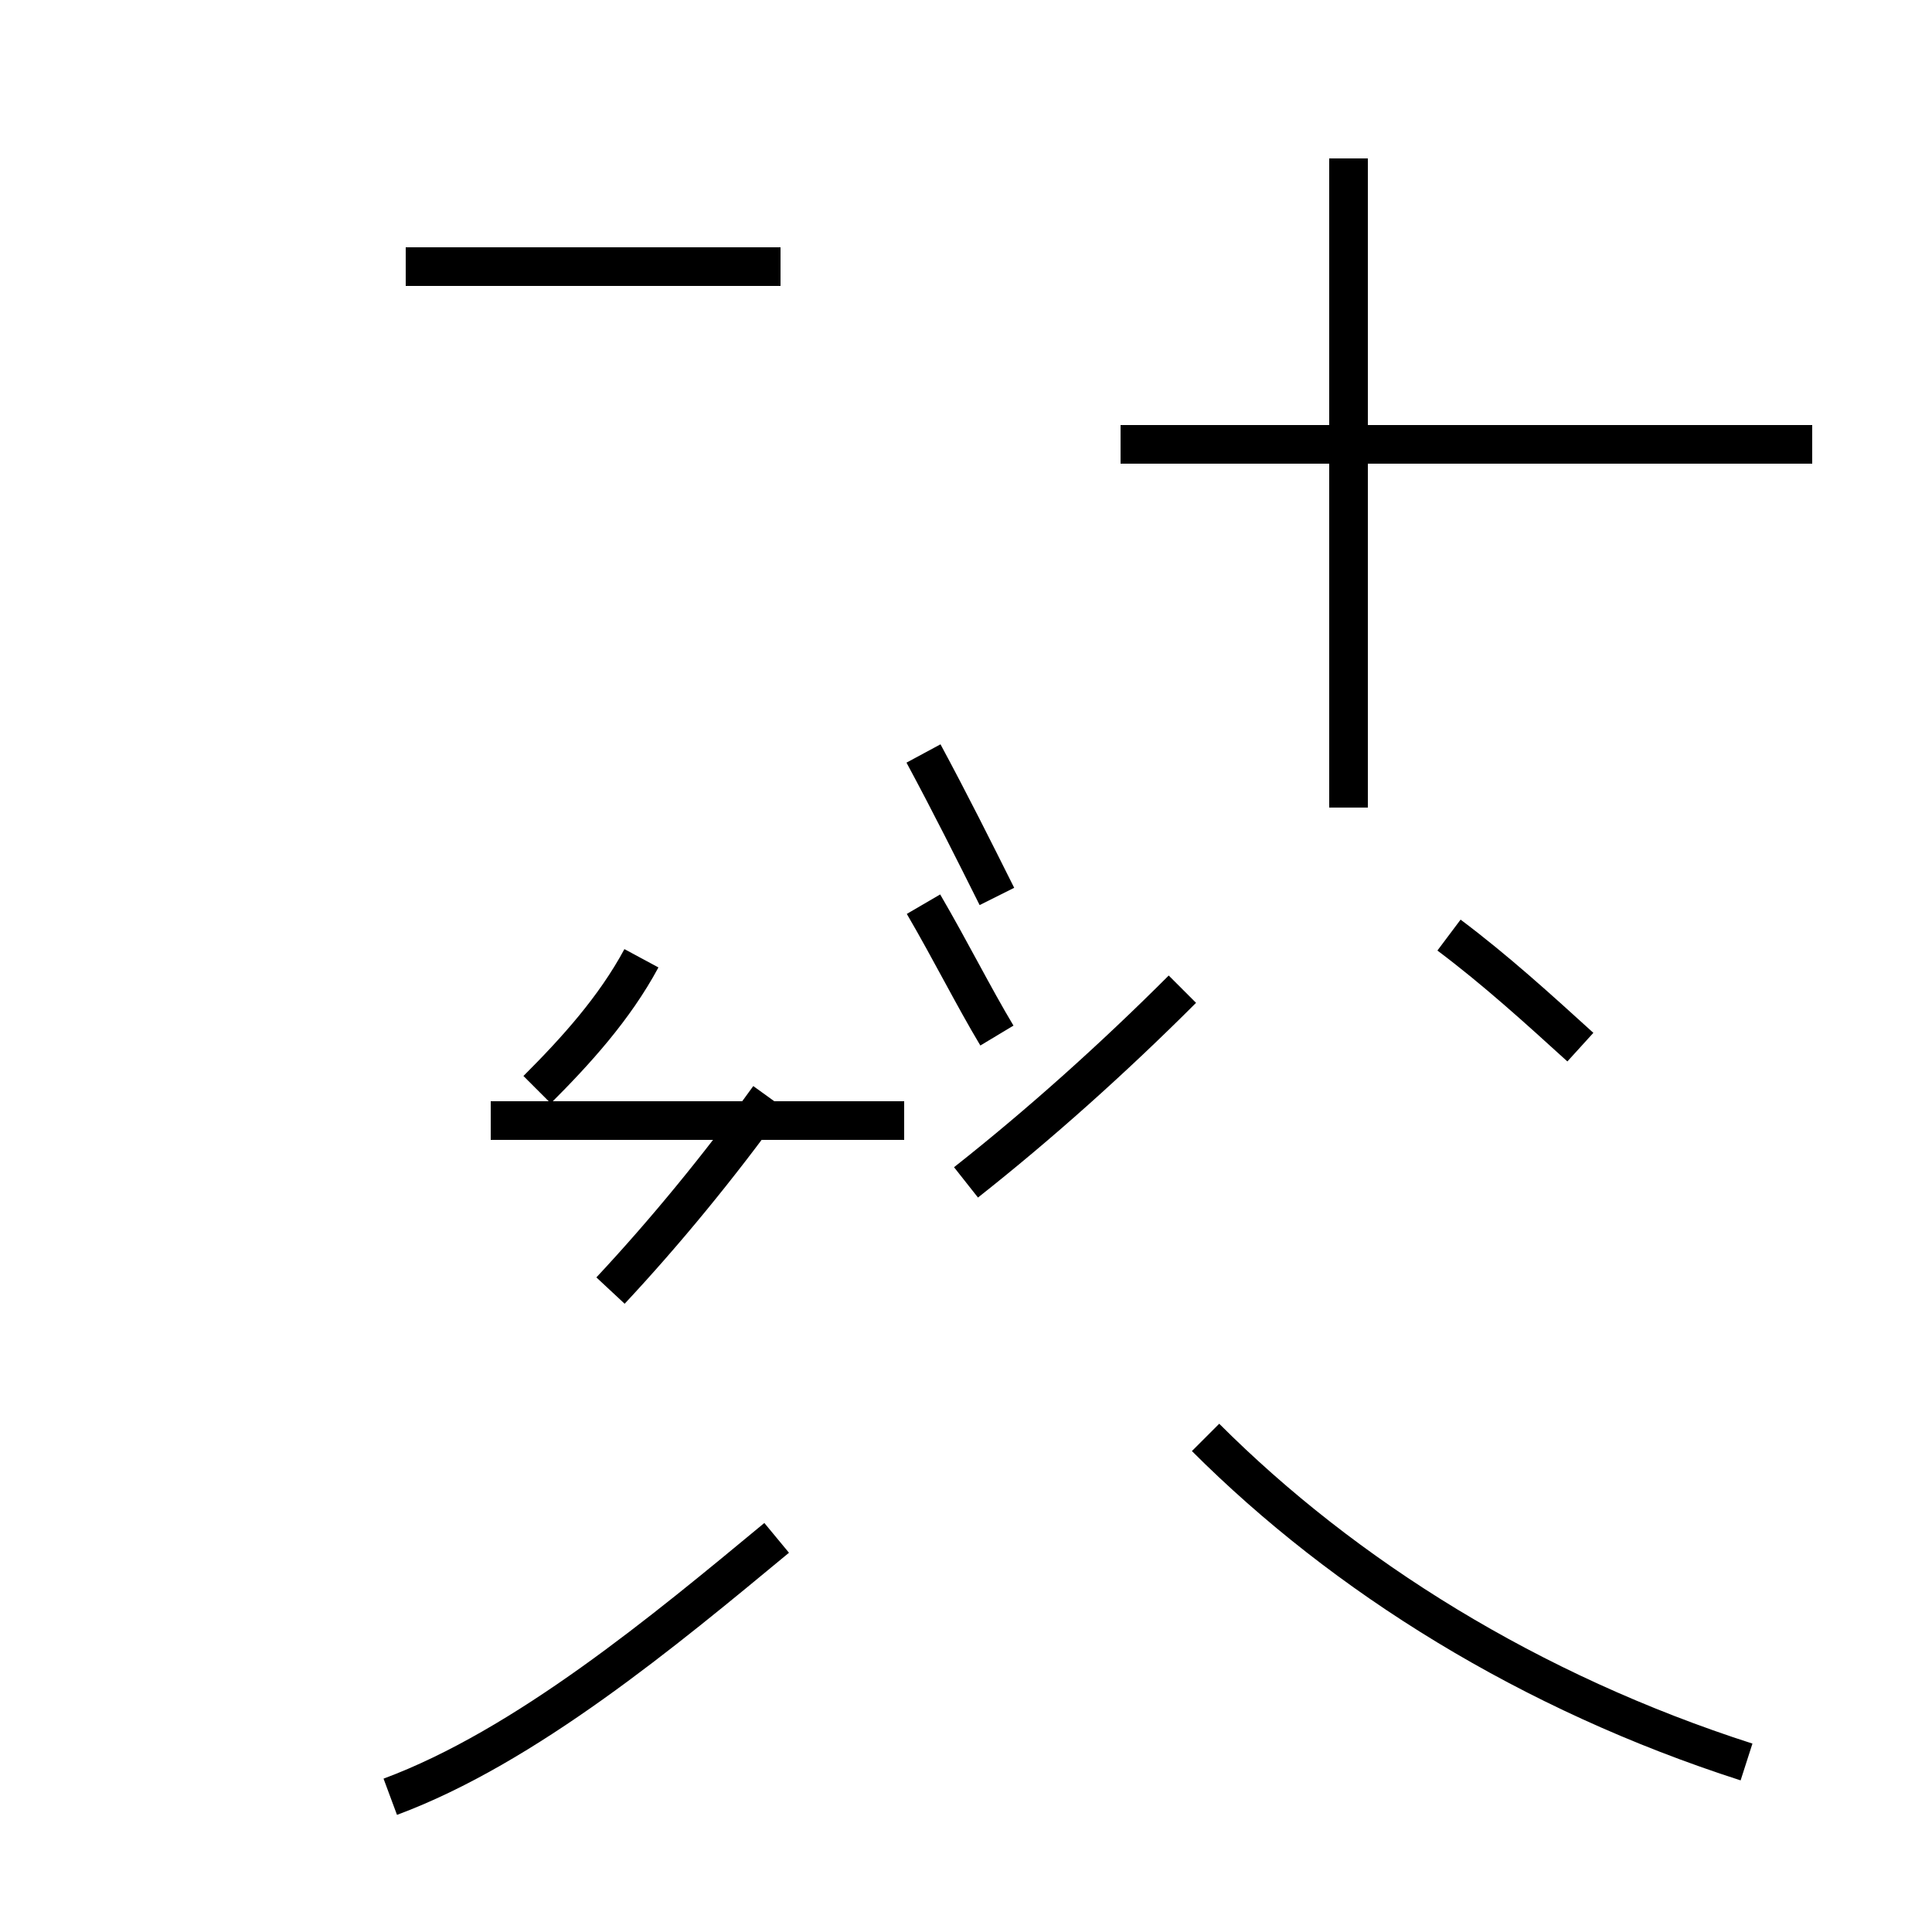 <?xml version='1.0' encoding='utf8'?>
<svg viewBox="0.0 -44.0 50.0 50.0" version="1.1" xmlns="http://www.w3.org/2000/svg">
<rect x="0.0" y="-44.0" width="50.0" height="50.0" fill="#808080" stroke="none"/>
<rect x="-1000" y="-1000" width="2000" height="2000" stroke="white" fill="white"/>
<g style="fill:none; stroke:#000000;  stroke-width:1">
<path d="M 10.5 37.1 L 20.2 37.1 M 23.4 15.0 L 12.7 15.0 M 13.9 15.8 C 14.9 16.8 15.9 17.9 16.6 19.2 M 25.8 17.2 C 25.2 18.2 24.6 19.4 23.9 20.6 M 25.8 20.8 C 25.2 22.0 24.6 23.2 23.9 24.5 M 34.9 32.5 L 34.9 39.9 M 46.9 32.5 L 29.0 32.5 M 40.9 16.9 C 39.8 17.9 38.7 18.9 37.5 19.8 M 34.9 23.1 L 34.9 39.9 M 15.8 10.6 C 17.2 12.1 18.6 13.8 19.9 15.6 M 45.2 -1.6 C 39.6 0.2 34.8 3.2 31.2 6.8 M 10.1 -2.5 C 13.6 -1.2 17.2 1.8 20.1 4.2 M 25.0 13.4 C 26.9 14.9 28.8 16.6 30.6 18.4 " transform="scale(1, -1)" />
</g>
</svg>